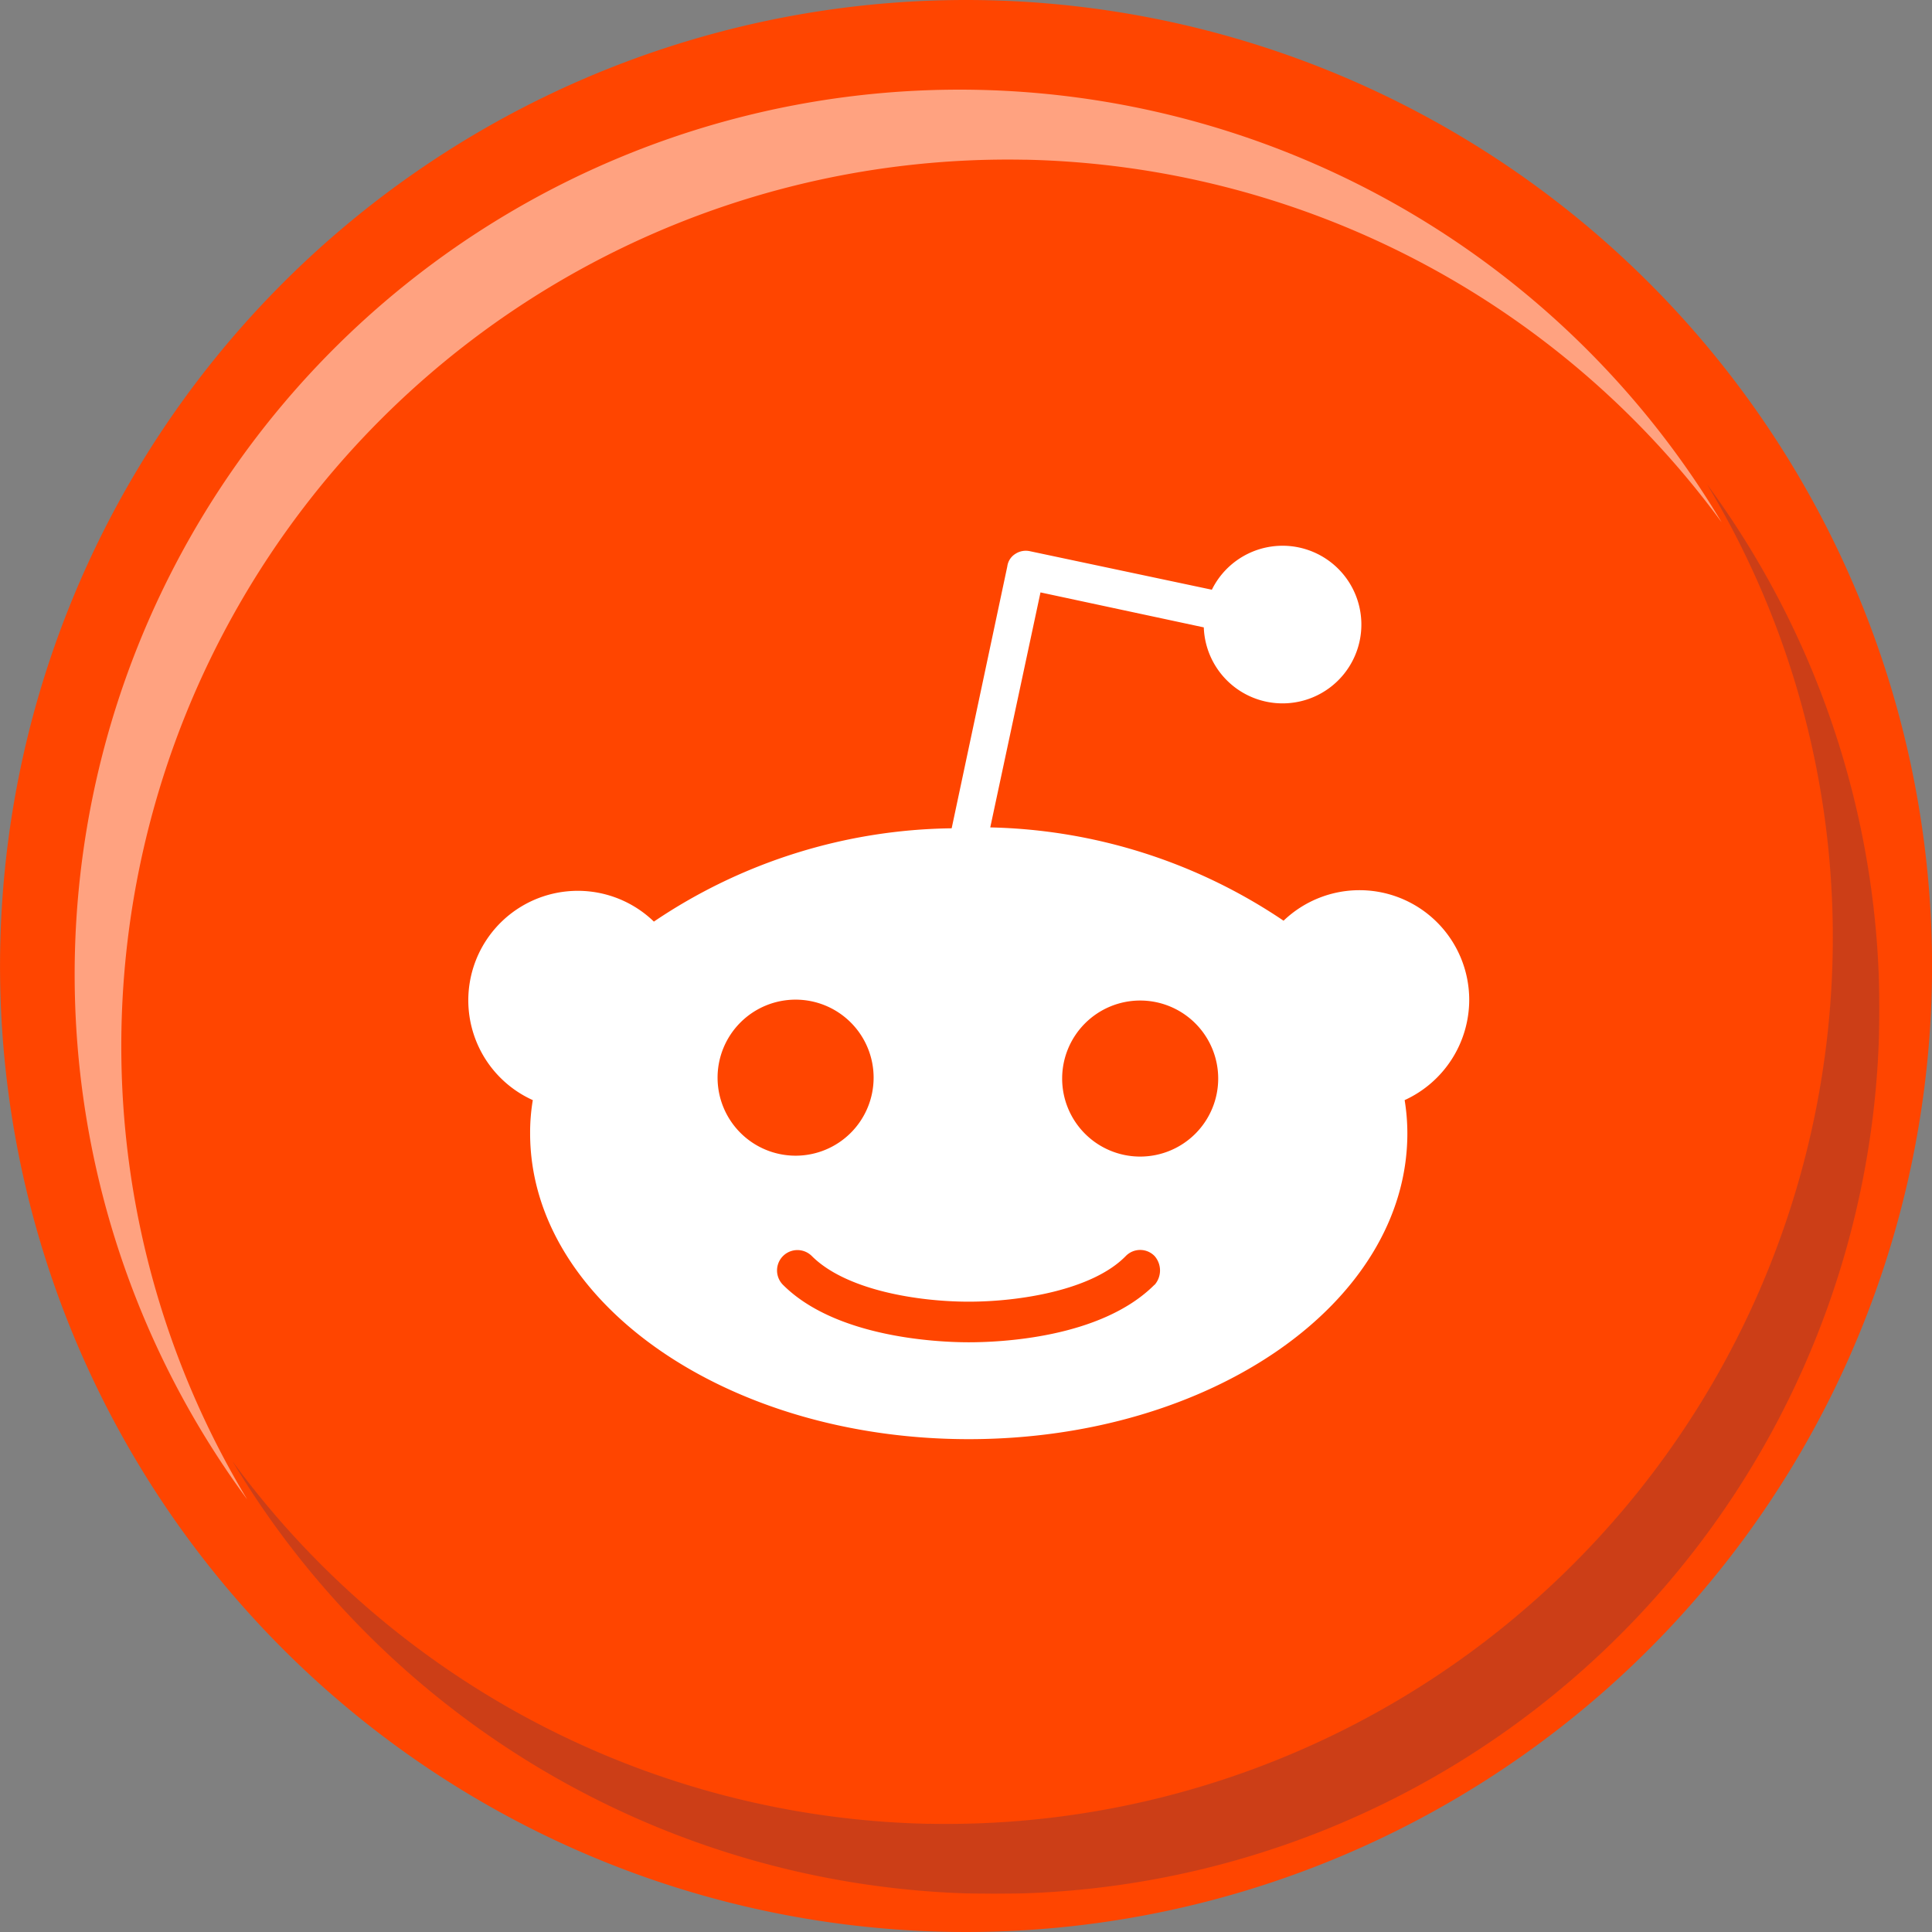 <svg xmlns="http://www.w3.org/2000/svg" xmlns:xlink="http://www.w3.org/1999/xlink" width="80.452" height="80.451" viewBox="0 0 80.452 80.451">
  <rect x="0" y="0" width="80.452" height="80.451" fill="#808080" stroke="none"/>
  <defs>
    <clipPath id="clip-path">
      <rect id="Rectangle_724" data-name="Rectangle 724" width="69.324" height="58.999" fill="none"/>
    </clipPath>
    <clipPath id="clip-path-2">
      <rect id="Rectangle_723" data-name="Rectangle 723" width="68.579" height="58.705" fill="none"/>
    </clipPath>
  </defs>
  <g id="Group_3464" data-name="Group 3464" transform="translate(-918.797 -12111.819)">
    <path id="Path_1772" data-name="Path 1772" d="M1536,9796.307a40.226,40.226,0,1,1-40.226-40.226A40.226,40.226,0,0,1,1536,9796.307" transform="translate(-536.749 2355.738)" fill="#ff4500"/>
    <g id="Group_1563" data-name="Group 1563" transform="translate(921.676 12115.535)" opacity="0.5" style="isolation: isolate">
      <g id="Group_1562" data-name="Group 1562">
        <g id="Group_1561" data-name="Group 1561" clip-path="url(#clip-path)">
          <g id="Group_1560" data-name="Group 1560" transform="translate(0.236 0.022)">
            <g id="Group_1559" data-name="Group 1559" clip-path="url(#clip-path-2)">
              <path id="Path_1773" data-name="Path 1773" d="M1499.353,9764.063a36.92,36.92,0,0,0-37.643,37.511,36.538,36.538,0,0,0,5.24,18.279,36.846,36.846,0,0,1,30.464-58.7,36.979,36.979,0,0,1,30.932,18.008,36.912,36.912,0,0,0-28.993-15.1" transform="translate(-1459.769 -9761.149)" fill="#fff"/>
            </g>
          </g>
        </g>
      </g>
    </g>
    <g id="Group_1573" data-name="Group 1573" transform="translate(928.313 12131.759)" opacity="0.42" style="isolation: isolate">
      <g id="Group_1572" data-name="Group 1572">
        <g id="Group_1571" data-name="Group 1571" clip-path="url(#clip-path)">
          <g id="Group_1570" data-name="Group 1570" transform="translate(0.162 0.216)">
            <g id="Group_1569" data-name="Group 1569" clip-path="url(#clip-path-2)">
              <g id="Group_1568" data-name="Group 1568" transform="translate(-0.162 -0.216)" opacity="0.5" style="isolation: isolate">
                <g id="Group_1567" data-name="Group 1567">
                  <g id="Group_1566" data-name="Group 1566" clip-path="url(#clip-path)">
                    <g id="Group_1565" data-name="Group 1565" transform="translate(0.162 0.216)">
                      <g id="Group_1564" data-name="Group 1564" clip-path="url(#clip-path-2)">
                        <path id="Path_1774" data-name="Path 1774" d="M1497.665,9839.2a36.918,36.918,0,0,0,37.643-37.51,36.541,36.541,0,0,0-5.24-18.279,36.847,36.847,0,0,1-30.464,58.7,36.981,36.981,0,0,1-30.932-18.008,36.91,36.91,0,0,0,28.993,15.1" transform="translate(-1468.67 -9783.412)" fill="#102770"/>
                      </g>
                    </g>
                  </g>
                </g>
              </g>
            </g>
          </g>
        </g>
      </g>
    </g>
    <path id="Path_1775" data-name="Path 1775" d="M1523.667,9805.8a4.569,4.569,0,0,0-7.731-3.287,22.691,22.691,0,0,0-12.214-3.885l2.092-9.786,6.8,1.456a3.282,3.282,0,1,0,.336-1.568l-7.582-1.605a.792.792,0,0,0-.6.112.721.721,0,0,0-.336.522l-2.317,10.906a22.623,22.623,0,0,0-12.4,3.885,4.559,4.559,0,1,0-5.042,7.434,8.131,8.131,0,0,0-.112,1.382c0,7.021,8.179,12.736,18.265,12.736s18.265-5.678,18.265-12.736a8.62,8.62,0,0,0-.113-1.382,4.6,4.6,0,0,0,2.689-4.184m-31.3,3.248a3.249,3.249,0,1,1,3.249,3.25,3.25,3.25,0,0,1-3.249-3.25m18.19,8.629c-2.242,2.241-6.5,2.391-7.732,2.391-1.271,0-5.528-.187-7.733-2.391a.845.845,0,0,1,1.2-1.2c1.42,1.42,4.407,1.9,6.537,1.9s5.154-.484,6.536-1.9a.836.836,0,0,1,1.2,0,.909.909,0,0,1,0,1.2m-.6-5.342a3.249,3.249,0,1,1,3.249-3.248,3.25,3.25,0,0,1-3.249,3.248" transform="translate(-543.689 2347.646)" fill="#fff"/>
  </g>
</svg>

